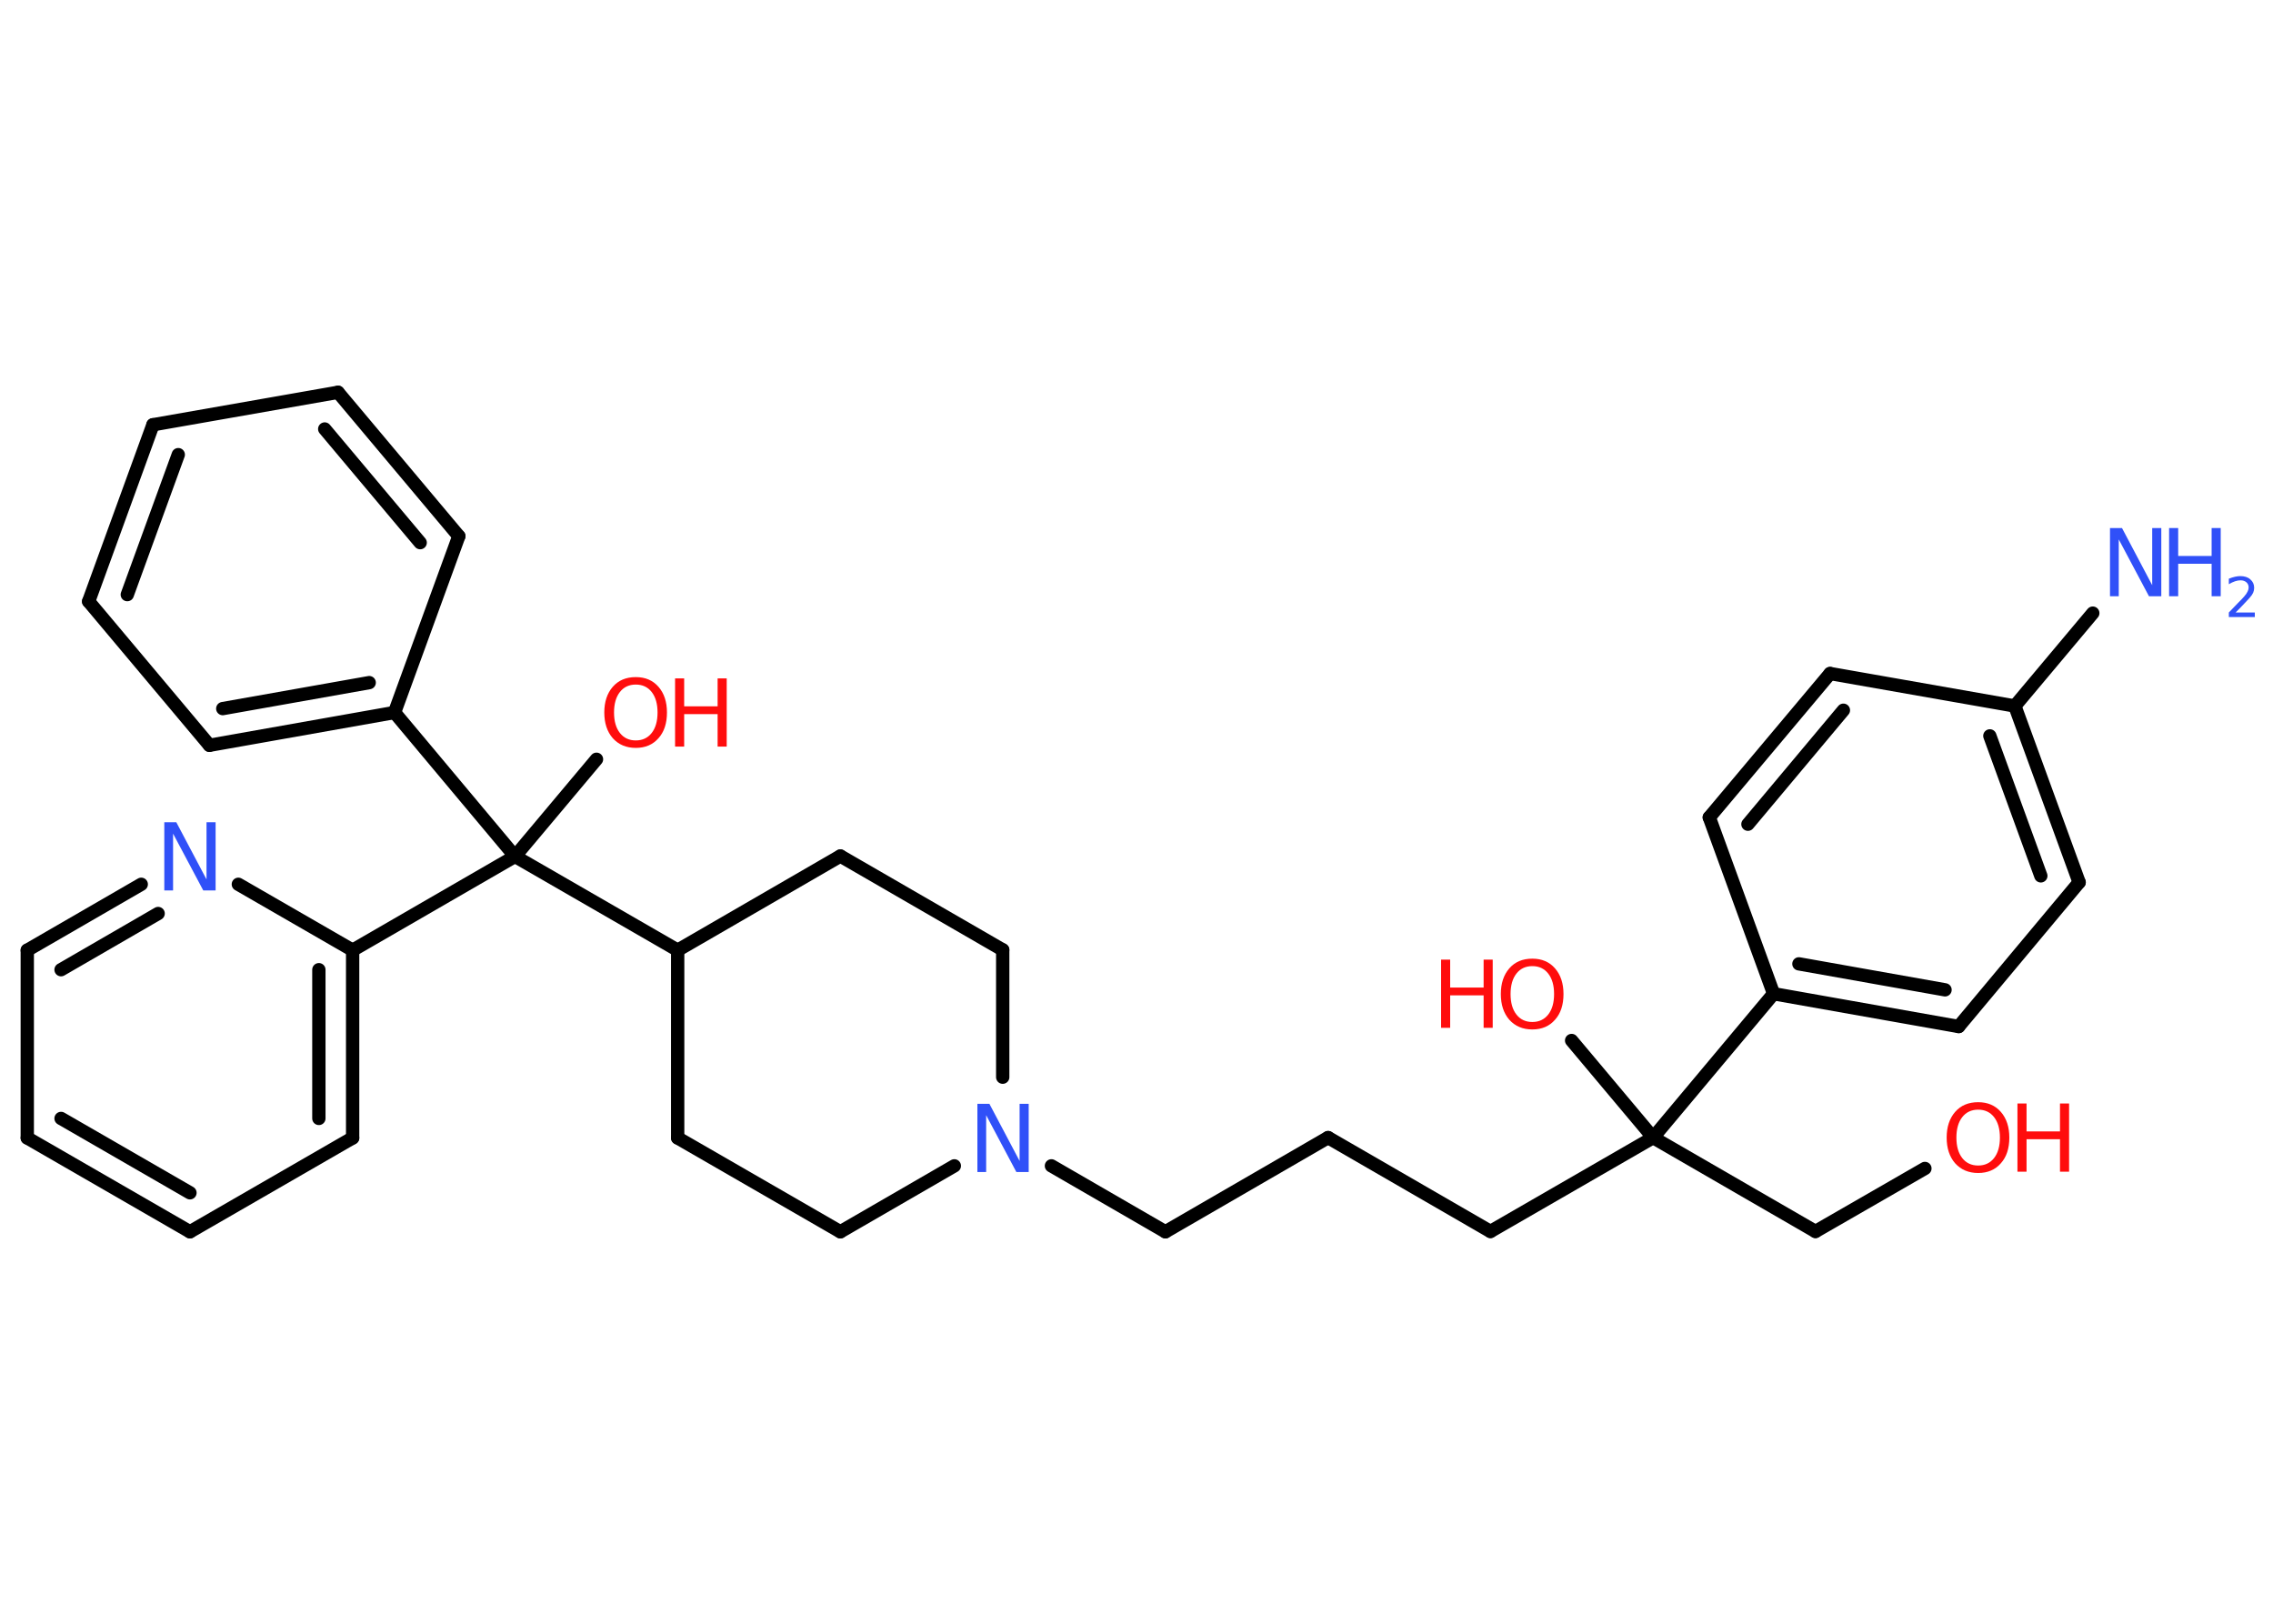 <?xml version='1.0' encoding='UTF-8'?>
<!DOCTYPE svg PUBLIC "-//W3C//DTD SVG 1.1//EN" "http://www.w3.org/Graphics/SVG/1.1/DTD/svg11.dtd">
<svg version='1.2' xmlns='http://www.w3.org/2000/svg' xmlns:xlink='http://www.w3.org/1999/xlink' width='70.0mm' height='50.0mm' viewBox='0 0 70.0 50.0'>
  <desc>Generated by the Chemistry Development Kit (http://github.com/cdk)</desc>
  <g stroke-linecap='round' stroke-linejoin='round' stroke='#000000' stroke-width='.41' fill='#FF0D0D'>
    <rect x='.0' y='.0' width='70.0' height='50.0' fill='#FFFFFF' stroke='none'/>
    <g id='mol1' class='mol'>
      <line id='mol1bnd1' class='bond' x1='64.45' y1='18.88' x2='62.05' y2='21.74'/>
      <g id='mol1bnd2' class='bond'>
        <line x1='64.03' y1='27.17' x2='62.05' y2='21.74'/>
        <line x1='62.85' y1='26.97' x2='61.28' y2='22.66'/>
      </g>
      <line id='mol1bnd3' class='bond' x1='64.03' y1='27.17' x2='60.32' y2='31.61'/>
      <g id='mol1bnd4' class='bond'>
        <line x1='54.62' y1='30.6' x2='60.32' y2='31.61'/>
        <line x1='55.4' y1='29.68' x2='59.9' y2='30.48'/>
      </g>
      <line id='mol1bnd5' class='bond' x1='54.62' y1='30.6' x2='50.91' y2='35.03'/>
      <line id='mol1bnd6' class='bond' x1='50.91' y1='35.03' x2='48.4' y2='32.04'/>
      <line id='mol1bnd7' class='bond' x1='50.91' y1='35.03' x2='55.91' y2='37.92'/>
      <line id='mol1bnd8' class='bond' x1='55.91' y1='37.92' x2='59.28' y2='35.98'/>
      <line id='mol1bnd9' class='bond' x1='50.91' y1='35.03' x2='45.9' y2='37.92'/>
      <line id='mol1bnd10' class='bond' x1='45.9' y1='37.92' x2='40.9' y2='35.03'/>
      <line id='mol1bnd11' class='bond' x1='40.9' y1='35.03' x2='35.89' y2='37.93'/>
      <line id='mol1bnd12' class='bond' x1='35.89' y1='37.93' x2='32.38' y2='35.9'/>
      <line id='mol1bnd13' class='bond' x1='29.39' y1='35.9' x2='25.88' y2='37.93'/>
      <line id='mol1bnd14' class='bond' x1='25.88' y1='37.93' x2='20.87' y2='35.04'/>
      <line id='mol1bnd15' class='bond' x1='20.87' y1='35.04' x2='20.87' y2='29.26'/>
      <line id='mol1bnd16' class='bond' x1='20.87' y1='29.26' x2='15.86' y2='26.37'/>
      <line id='mol1bnd17' class='bond' x1='15.86' y1='26.37' x2='18.37' y2='23.38'/>
      <line id='mol1bnd18' class='bond' x1='15.86' y1='26.37' x2='12.15' y2='21.94'/>
      <g id='mol1bnd19' class='bond'>
        <line x1='6.45' y1='22.95' x2='12.15' y2='21.94'/>
        <line x1='6.86' y1='21.82' x2='11.37' y2='21.02'/>
      </g>
      <line id='mol1bnd20' class='bond' x1='6.45' y1='22.95' x2='2.73' y2='18.52'/>
      <g id='mol1bnd21' class='bond'>
        <line x1='4.71' y1='13.08' x2='2.73' y2='18.52'/>
        <line x1='5.49' y1='14.0' x2='3.92' y2='18.31'/>
      </g>
      <line id='mol1bnd22' class='bond' x1='4.71' y1='13.08' x2='10.41' y2='12.08'/>
      <g id='mol1bnd23' class='bond'>
        <line x1='14.13' y1='16.51' x2='10.41' y2='12.08'/>
        <line x1='12.94' y1='16.71' x2='10.0' y2='13.21'/>
      </g>
      <line id='mol1bnd24' class='bond' x1='12.15' y1='21.94' x2='14.13' y2='16.51'/>
      <line id='mol1bnd25' class='bond' x1='15.86' y1='26.37' x2='10.86' y2='29.26'/>
      <g id='mol1bnd26' class='bond'>
        <line x1='10.86' y1='35.04' x2='10.86' y2='29.26'/>
        <line x1='9.82' y1='34.44' x2='9.82' y2='29.86'/>
      </g>
      <line id='mol1bnd27' class='bond' x1='10.86' y1='35.04' x2='5.85' y2='37.93'/>
      <g id='mol1bnd28' class='bond'>
        <line x1='.84' y1='35.04' x2='5.85' y2='37.93'/>
        <line x1='1.88' y1='34.44' x2='5.85' y2='36.73'/>
      </g>
      <line id='mol1bnd29' class='bond' x1='.84' y1='35.04' x2='.84' y2='29.26'/>
      <g id='mol1bnd30' class='bond'>
        <line x1='4.35' y1='27.23' x2='.84' y2='29.26'/>
        <line x1='4.87' y1='28.13' x2='1.88' y2='29.86'/>
      </g>
      <line id='mol1bnd31' class='bond' x1='10.86' y1='29.26' x2='7.34' y2='27.23'/>
      <line id='mol1bnd32' class='bond' x1='20.87' y1='29.26' x2='25.88' y2='26.36'/>
      <line id='mol1bnd33' class='bond' x1='25.88' y1='26.36' x2='30.88' y2='29.25'/>
      <line id='mol1bnd34' class='bond' x1='30.88' y1='33.17' x2='30.88' y2='29.25'/>
      <line id='mol1bnd35' class='bond' x1='54.62' y1='30.6' x2='52.64' y2='25.17'/>
      <g id='mol1bnd36' class='bond'>
        <line x1='56.36' y1='20.74' x2='52.64' y2='25.17'/>
        <line x1='56.77' y1='21.87' x2='53.83' y2='25.38'/>
      </g>
      <line id='mol1bnd37' class='bond' x1='62.05' y1='21.74' x2='56.36' y2='20.74'/>
      <g id='mol1atm1' class='atom'>
        <path d='M64.97 16.26h.38l.93 1.76v-1.76h.28v2.1h-.38l-.93 -1.75v1.75h-.27v-2.1z' stroke='none' fill='#3050F8'/>
        <path d='M66.8 16.26h.28v.86h1.03v-.86h.28v2.1h-.28v-1.0h-1.03v1.0h-.28v-2.1z' stroke='none' fill='#3050F8'/>
        <path d='M68.85 18.86h.59v.14h-.8v-.14q.1 -.1 .26 -.27q.17 -.17 .21 -.22q.08 -.09 .11 -.16q.03 -.06 .03 -.12q.0 -.1 -.07 -.16q-.07 -.06 -.18 -.06q-.08 .0 -.17 .03q-.09 .03 -.19 .09v-.17q.1 -.04 .19 -.06q.09 -.02 .16 -.02q.2 .0 .31 .1q.12 .1 .12 .26q.0 .08 -.03 .15q-.03 .07 -.11 .16q-.02 .02 -.13 .14q-.11 .12 -.32 .33z' stroke='none' fill='#3050F8'/>
      </g>
      <g id='mol1atm7' class='atom'>
        <path d='M47.19 29.75q-.31 .0 -.49 .23q-.18 .23 -.18 .63q.0 .4 .18 .63q.18 .23 .49 .23q.31 .0 .49 -.23q.18 -.23 .18 -.63q.0 -.4 -.18 -.63q-.18 -.23 -.49 -.23zM47.19 29.52q.44 .0 .7 .3q.26 .3 .26 .79q.0 .5 -.26 .79q-.26 .3 -.7 .3q-.44 .0 -.71 -.3q-.26 -.3 -.26 -.79q.0 -.49 .26 -.79q.26 -.3 .71 -.3z' stroke='none'/>
        <path d='M44.38 29.55h.28v.86h1.03v-.86h.28v2.1h-.28v-1.0h-1.03v1.0h-.28v-2.1z' stroke='none'/>
      </g>
      <g id='mol1atm9' class='atom'>
        <path d='M60.92 34.17q-.31 .0 -.49 .23q-.18 .23 -.18 .63q.0 .4 .18 .63q.18 .23 .49 .23q.31 .0 .49 -.23q.18 -.23 .18 -.63q.0 -.4 -.18 -.63q-.18 -.23 -.49 -.23zM60.92 33.94q.44 .0 .7 .3q.26 .3 .26 .79q.0 .5 -.26 .79q-.26 .3 -.7 .3q-.44 .0 -.71 -.3q-.26 -.3 -.26 -.79q.0 -.49 .26 -.79q.26 -.3 .71 -.3z' stroke='none'/>
        <path d='M62.13 33.98h.28v.86h1.03v-.86h.28v2.1h-.28v-1.0h-1.03v1.0h-.28v-2.1z' stroke='none'/>
      </g>
      <path id='mol1atm13' class='atom' d='M30.09 33.99h.38l.93 1.76v-1.76h.28v2.1h-.38l-.93 -1.75v1.75h-.27v-2.1z' stroke='none' fill='#3050F8'/>
      <g id='mol1atm18' class='atom'>
        <path d='M19.58 21.08q-.31 .0 -.49 .23q-.18 .23 -.18 .63q.0 .4 .18 .63q.18 .23 .49 .23q.31 .0 .49 -.23q.18 -.23 .18 -.63q.0 -.4 -.18 -.63q-.18 -.23 -.49 -.23zM19.58 20.85q.44 .0 .7 .3q.26 .3 .26 .79q.0 .5 -.26 .79q-.26 .3 -.7 .3q-.44 .0 -.71 -.3q-.26 -.3 -.26 -.79q.0 -.49 .26 -.79q.26 -.3 .71 -.3z' stroke='none'/>
        <path d='M20.79 20.89h.28v.86h1.03v-.86h.28v2.1h-.28v-1.0h-1.03v1.0h-.28v-2.1z' stroke='none'/>
      </g>
      <path id='mol1atm30' class='atom' d='M5.05 25.32h.38l.93 1.76v-1.76h.28v2.1h-.38l-.93 -1.75v1.75h-.27v-2.1z' stroke='none' fill='#3050F8'/>
    </g>
  </g>
</svg>

